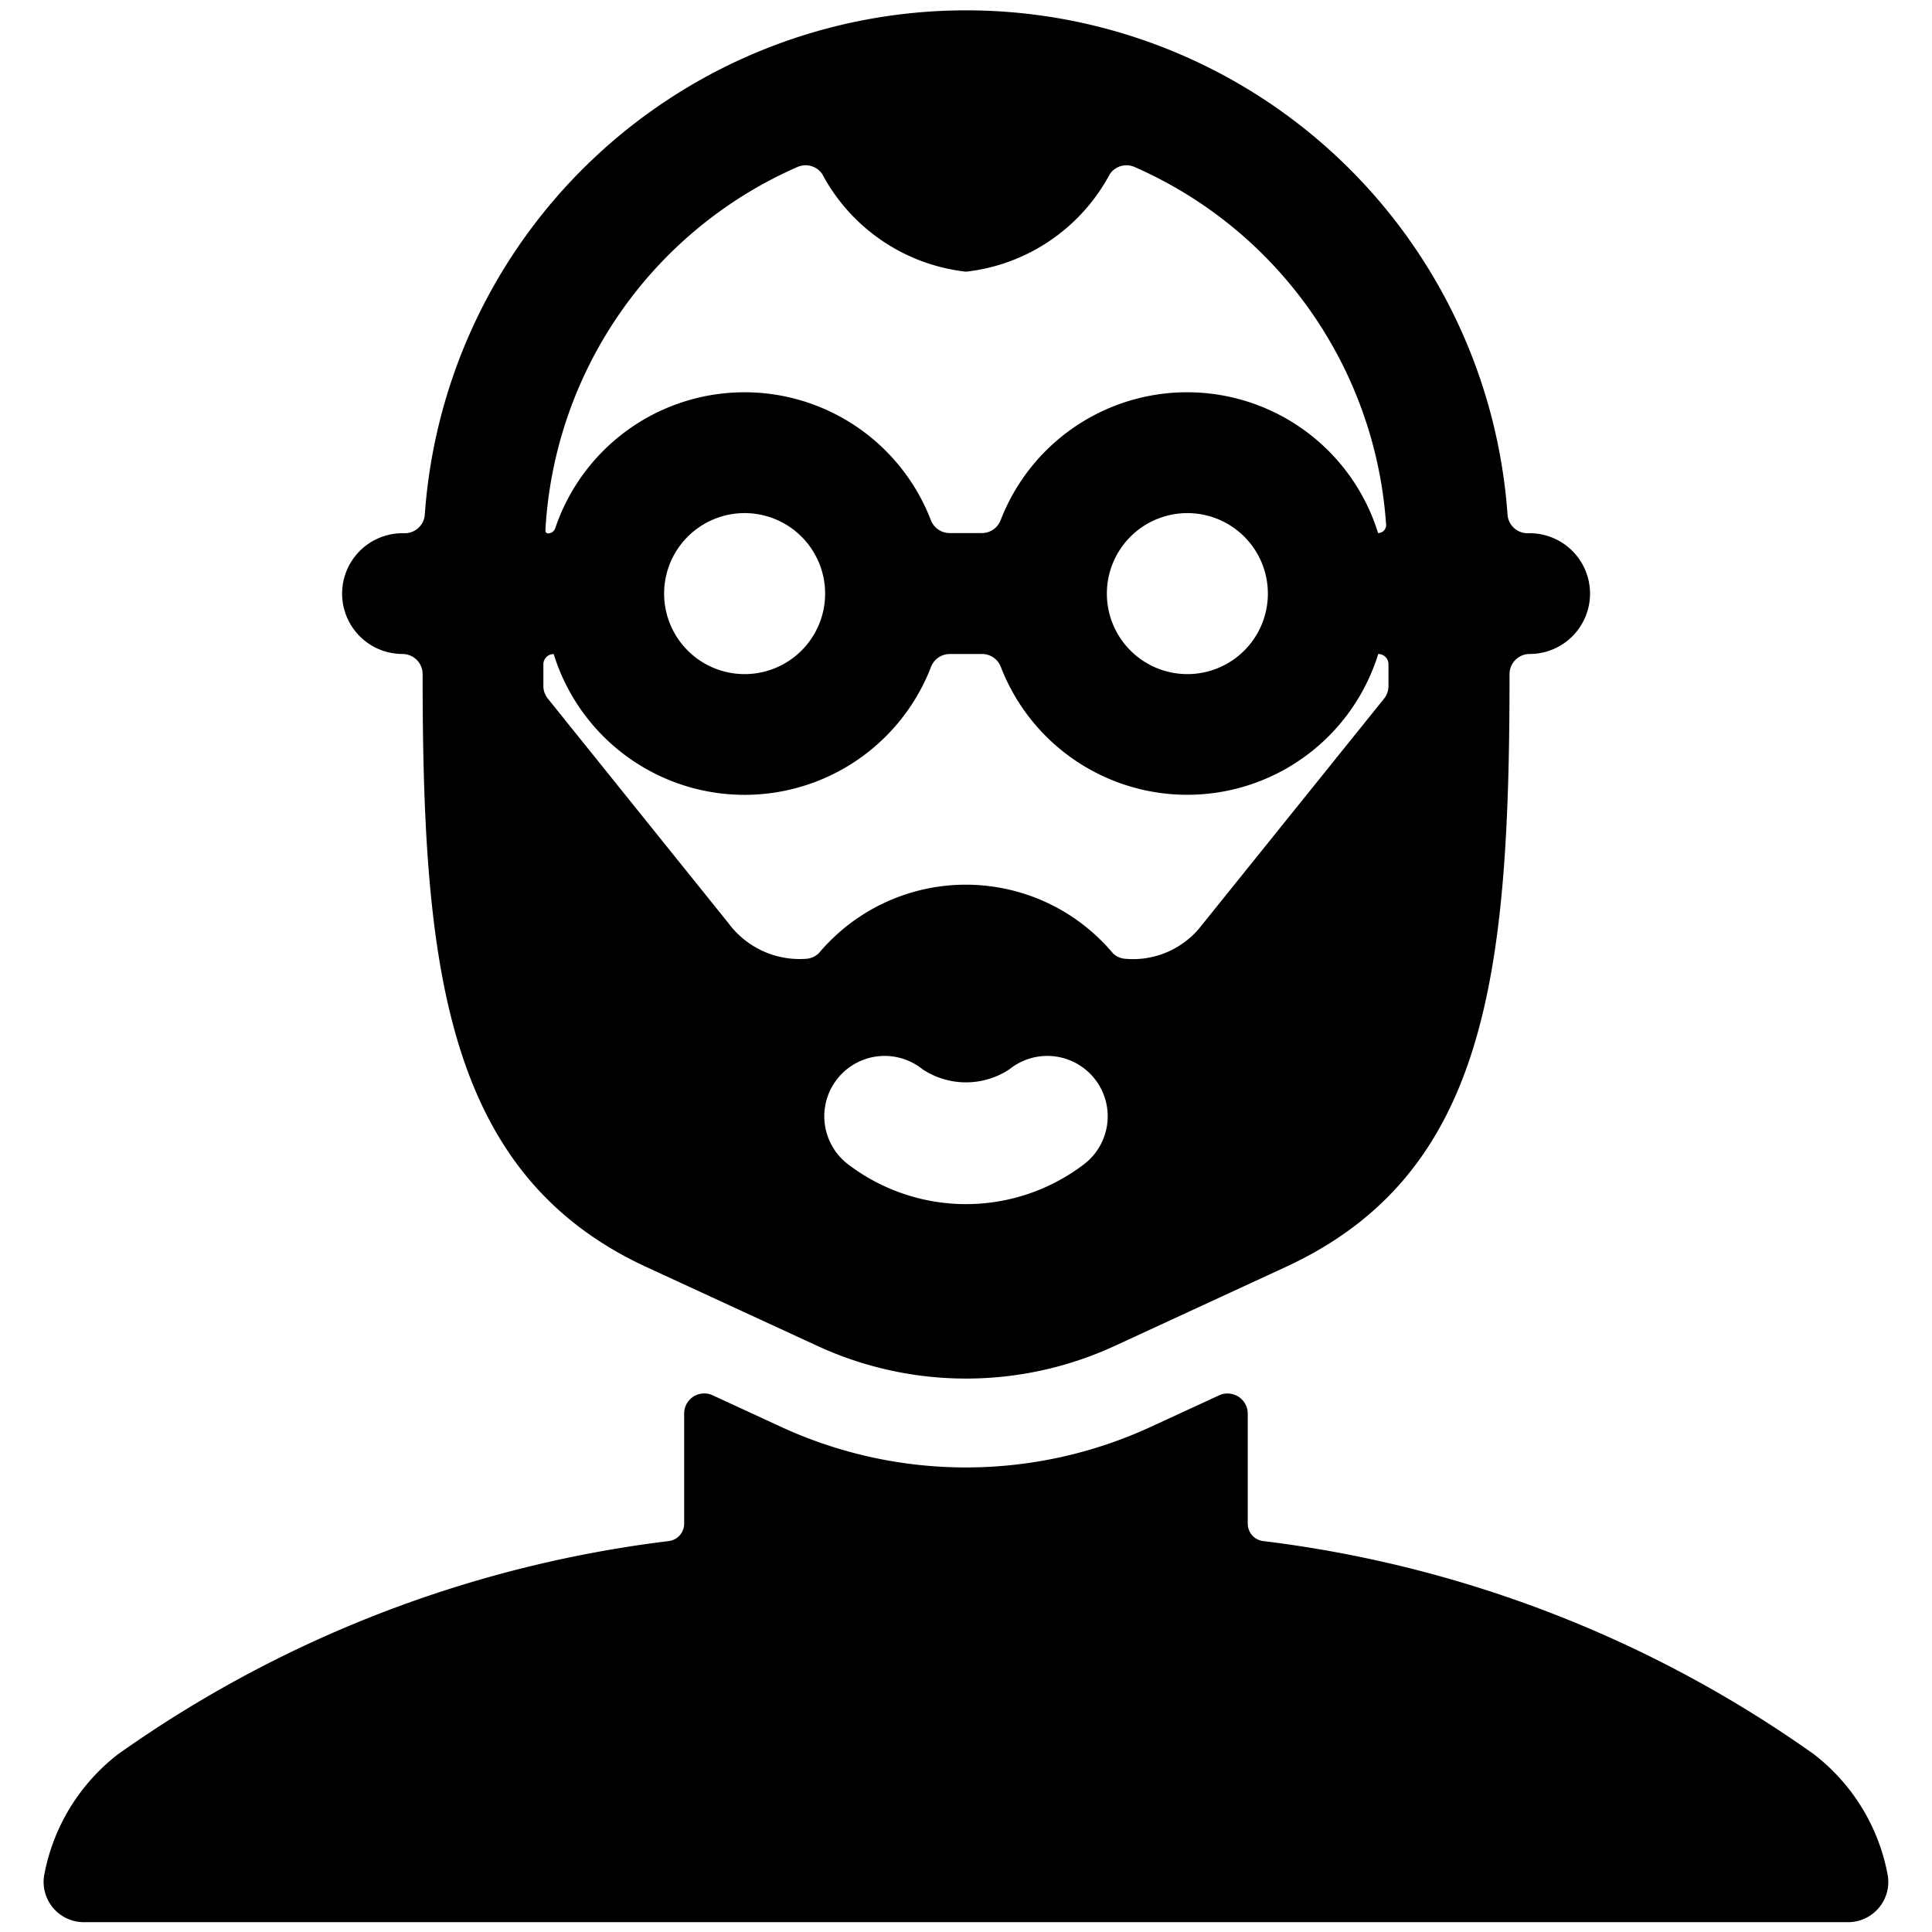 <svg xmlns="http://www.w3.org/2000/svg" viewBox="0 0 24 24"><title>famous-people-man-steve-jobs</title><path d="M23.447,23.278a2.46,2.46,0,0,0-.914-1.486,14.937,14.937,0,0,0-6.847-2.649.218.218,0,0,1-.186-.216c0-.713,0-1.126,0-1.367a.251.251,0,0,0-.355-.227l-.841.388a5.483,5.483,0,0,1-4.61,0l-.841-.388a.249.249,0,0,0-.354.227v1.367a.218.218,0,0,1-.185.216,14.948,14.948,0,0,0-6.848,2.649,2.466,2.466,0,0,0-.914,1.486.5.5,0,0,0,.491.6H22.956a.5.5,0,0,0,.491-.6Z"/><path d="M8.033,15.741l2.118.977a4.408,4.408,0,0,0,3.7,0l2.118-.978c2.5-1.153,2.783-3.623,2.783-7.366a.25.25,0,0,1,.25-.25.75.75,0,0,0,0-1.5h-.026a.249.249,0,0,1-.249-.232,6.742,6.742,0,0,0-13.45,0,.249.249,0,0,1-.249.232H5a.75.75,0,0,0,0,1.5.25.25,0,0,1,.25.25C5.25,12,5.523,14.582,8.033,15.741Zm3.426-2.459a.977.977,0,0,0,1.082,0,.75.75,0,1,1,.918,1.186,2.417,2.417,0,0,1-2.918,0,.75.75,0,1,1,.918-1.186ZM9.907,2.074a.251.251,0,0,1,.307.088A2.315,2.315,0,0,0,12,3.375a2.317,2.317,0,0,0,1.787-1.213.25.25,0,0,1,.306-.088,5.24,5.24,0,0,1,3.126,4.448.1.1,0,0,1-.1.1,2.483,2.483,0,0,0-4.689-.159.25.25,0,0,1-.233.159h-.4a.251.251,0,0,1-.233-.159,2.481,2.481,0,0,0-4.667.1.094.094,0,0,1-.089.063.037.037,0,0,1-.024-.01.038.038,0,0,1-.009-.025A5.241,5.241,0,0,1,9.907,2.074Zm5.843,5.3a1,1,0,1,1-1-1A1,1,0,0,1,15.75,7.375Zm-5.5,0a1,1,0,1,1-1-1A1,1,0,0,1,10.25,7.375Zm-3.372.75a2.482,2.482,0,0,0,4.688.159.251.251,0,0,1,.233-.159h.4a.25.25,0,0,1,.233.159,2.483,2.483,0,0,0,4.689-.159.127.127,0,0,1,.127.128v.27a.25.25,0,0,1-.055.157l-2.253,2.8-.005.006a1.077,1.077,0,0,1-.961.425.246.246,0,0,1-.148-.067,2.385,2.385,0,0,0-3.656,0,.253.253,0,0,1-.148.067,1.1,1.1,0,0,1-.976-.446l-.005-.006L6.806,8.679a.246.246,0,0,1-.056-.156v-.27A.128.128,0,0,1,6.878,8.125Z"/></svg>